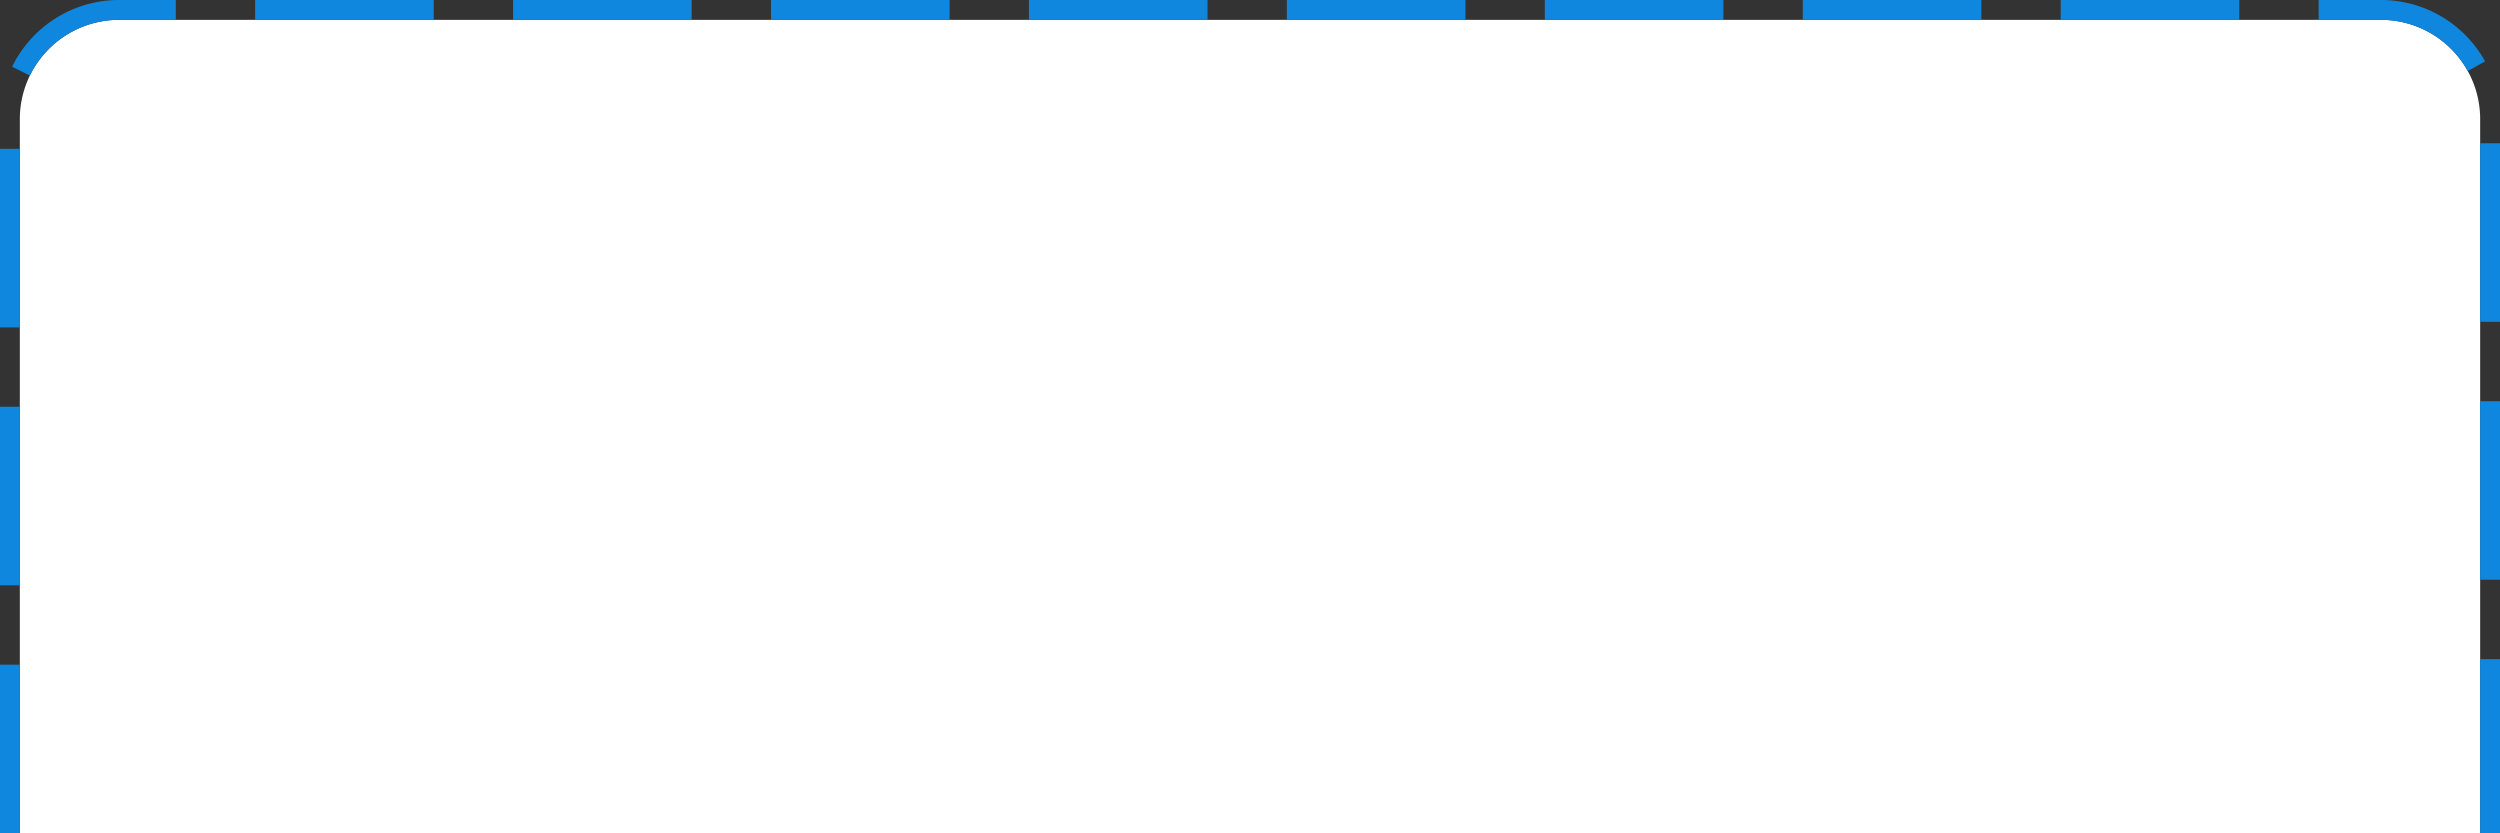 ﻿<?xml version="1.0" encoding="utf-8"?>
<svg version="1.1" xmlns:xlink="http://www.w3.org/1999/xlink" width="126px" height="42px" xmlns="http://www.w3.org/2000/svg">
  <rect width="100%" height="100%" fill="#333333" stroke="none"/>
  <g transform="matrix(1 0 0 1 -1310 -362 )">
    <path d="M 1311 368  A 5 5 0 0 1 1316 363 L 1430 363  A 5 5 0 0 1 1435 368 L 1435 404  L 1311 404  L 1311 368  Z " fill-rule="nonzero" fill="#ffffff" stroke="none" />
    <path d="M 1310.5 404  L 1310.5 368  A 5.5 5.5 0 0 1 1316 362.5 L 1430 362.5  A 5.5 5.5 0 0 1 1435.5 368 L 1435.5 404  " stroke-width="1" stroke-dasharray="9,4" stroke="#0f87df" fill="none" stroke-dashoffset="0.5" />
  </g>
</svg>